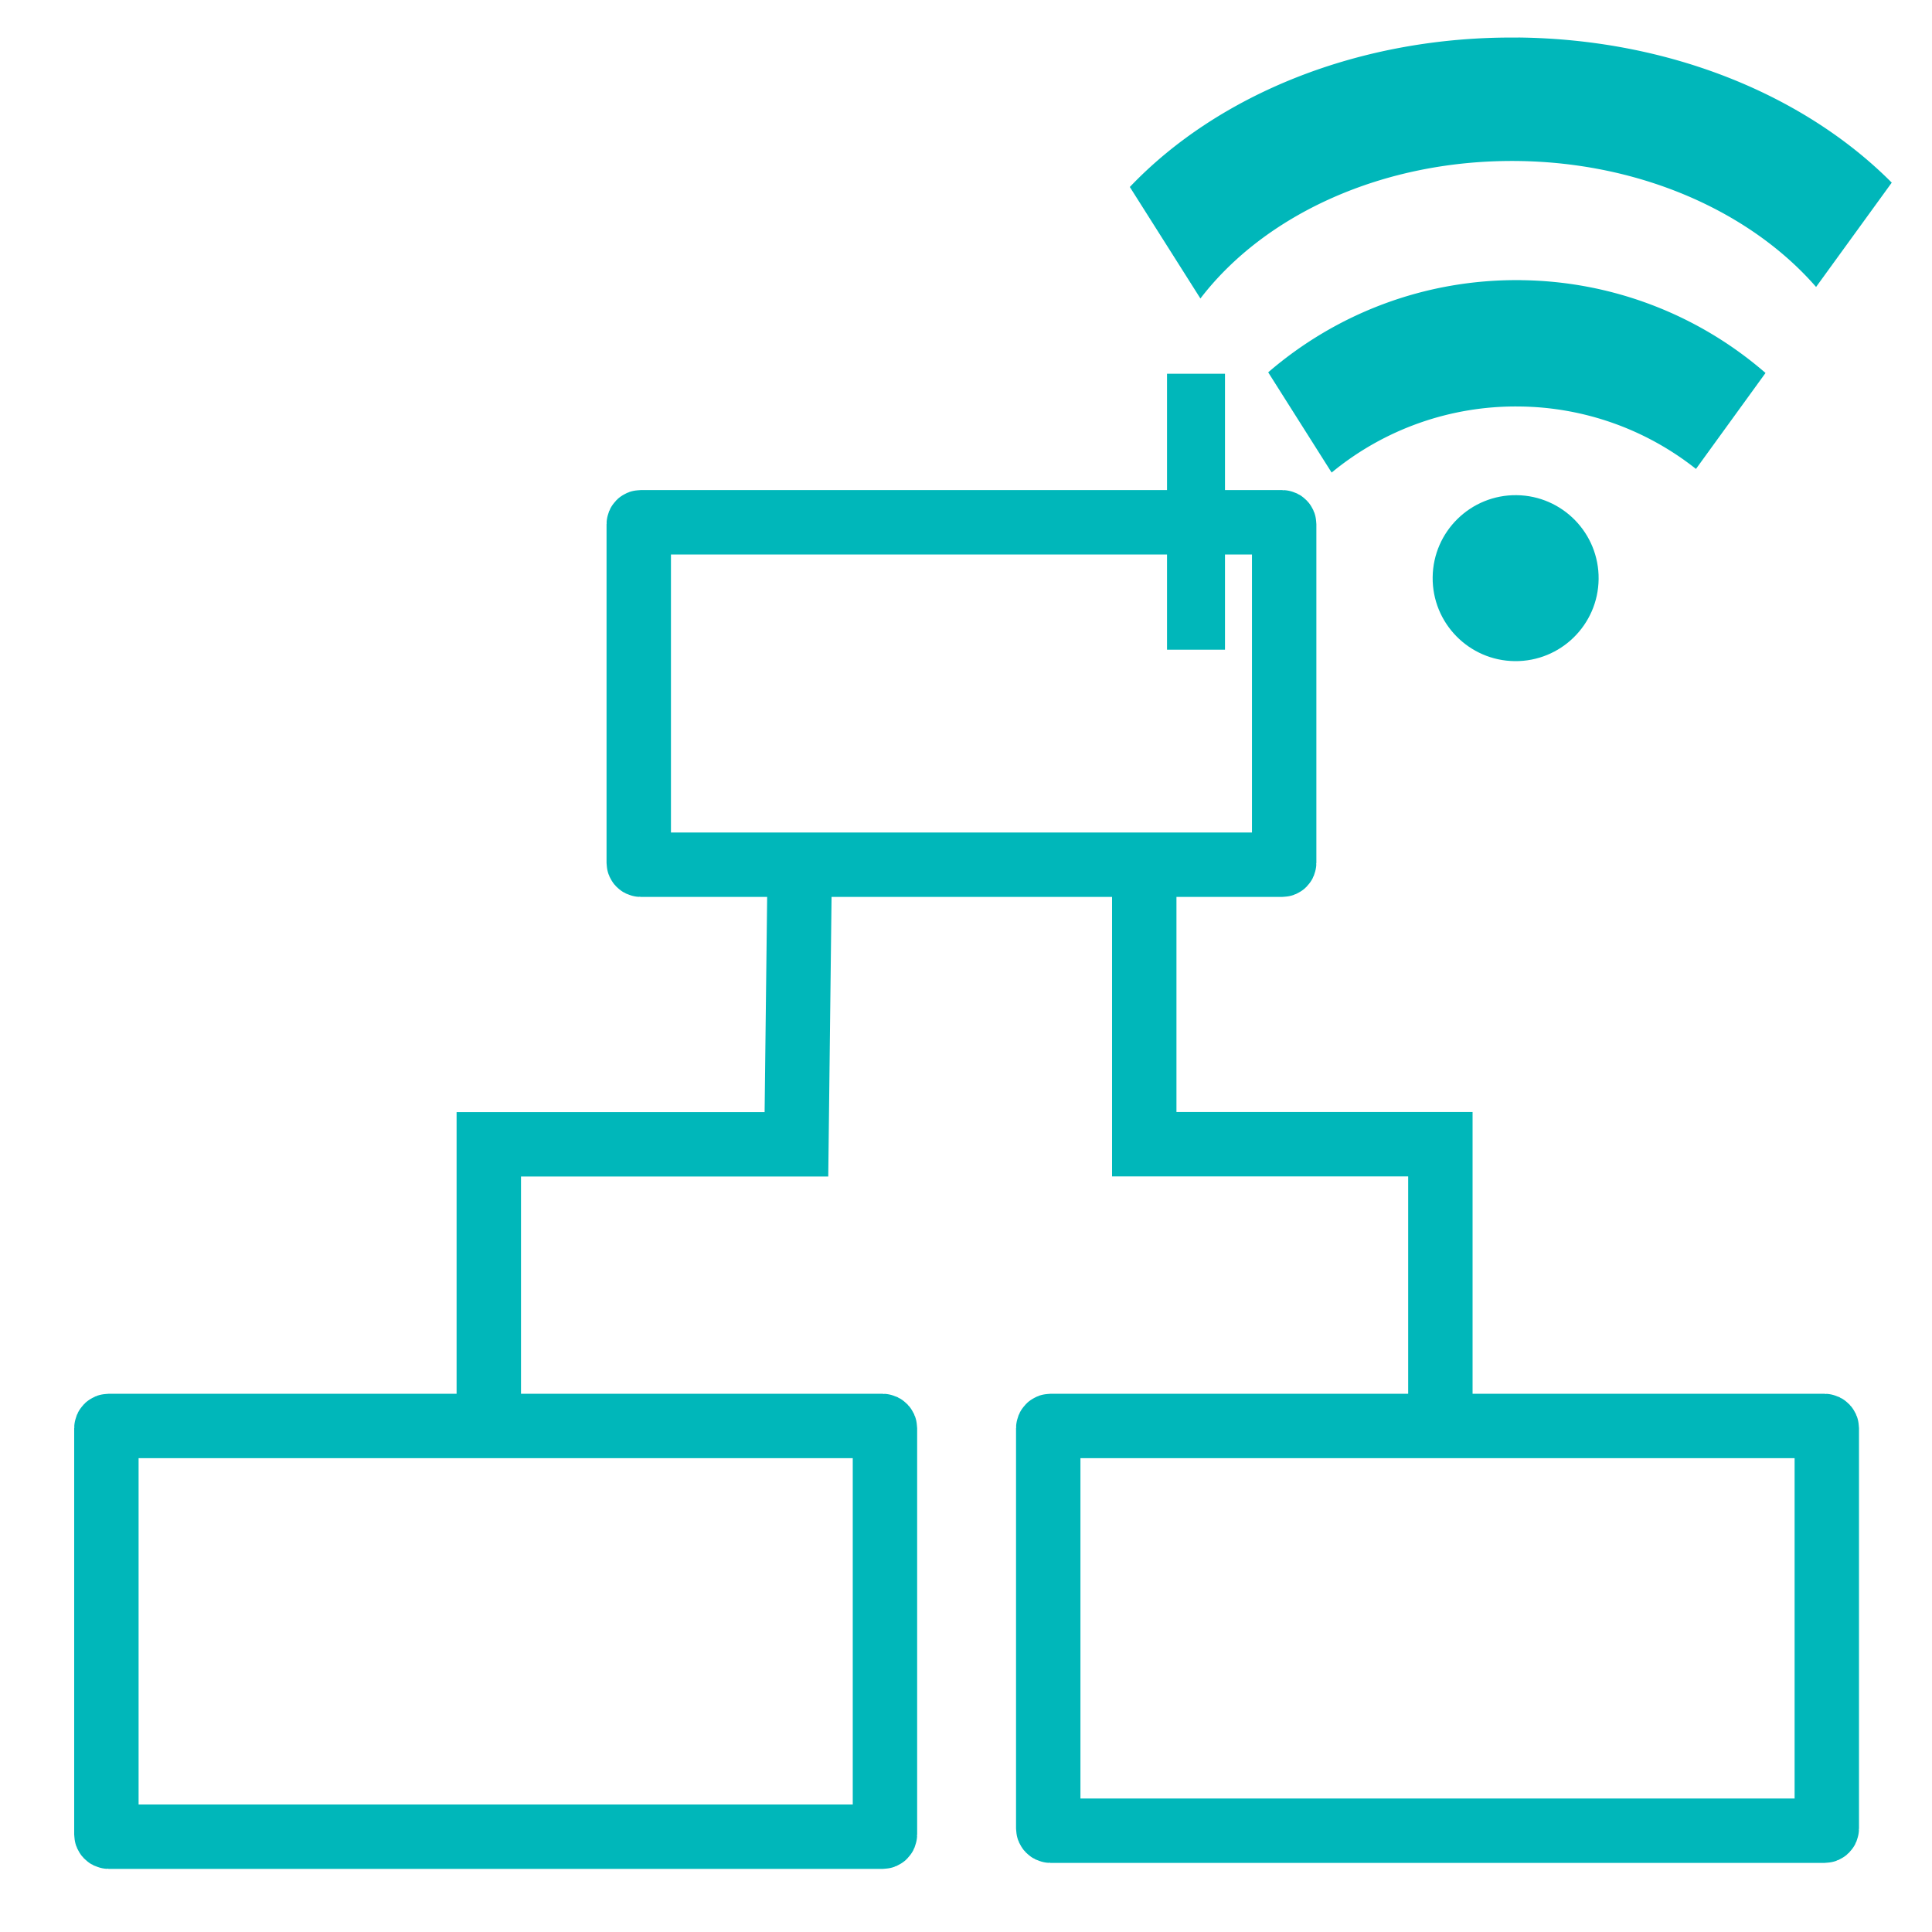 <svg xmlns="http://www.w3.org/2000/svg" width="60" height="60" xmlns:v="https://vecta.io/nano"><g fill="none" stroke="#00b7ba" stroke-width="2"><rect width="20.044" height="10.634" x="19.837" y="16.22" ry=".058"/><rect width="24.179" height="12.755" x="3.304" y="44.285" ry=".07"/><rect width="24.179" height="12.569" x="32.554" y="44.285" ry=".069"/><path d="M44.732 44.285v-8.75h-9.196v-8.463M15.18 44.107v-8.57h9.554l.1-8.463"/></g><g fill="#00b7ba"><circle transform="matrix(1 .011 -.011 1 0 -992.362)" cx="58.176" cy="1009.677" r="2.577"/><path d="M47.158 1.167c-4.947-.054-9.348 1.78-12.07 4.64L37.28 9.27c1.987-2.595 5.655-4.315 9.836-4.27 3.87.042 7.27 1.6 9.284 3.912l2.35-3.24c-2.684-2.698-6.87-4.456-11.6-4.507zm.067 7.533c-2.994-.033-5.74 1.052-7.84 2.863l1.97 3.113a8.98 8.98 0 0 1 5.826-2.052 8.97 8.97 0 0 1 5.489 1.939l2.16-2.98a11.77 11.77 0 0 0-7.606-2.882z"/></g><path d="M37.143 11.607v8.57" fill="none" stroke="#00b7ba" stroke-width="1.8"/></svg>